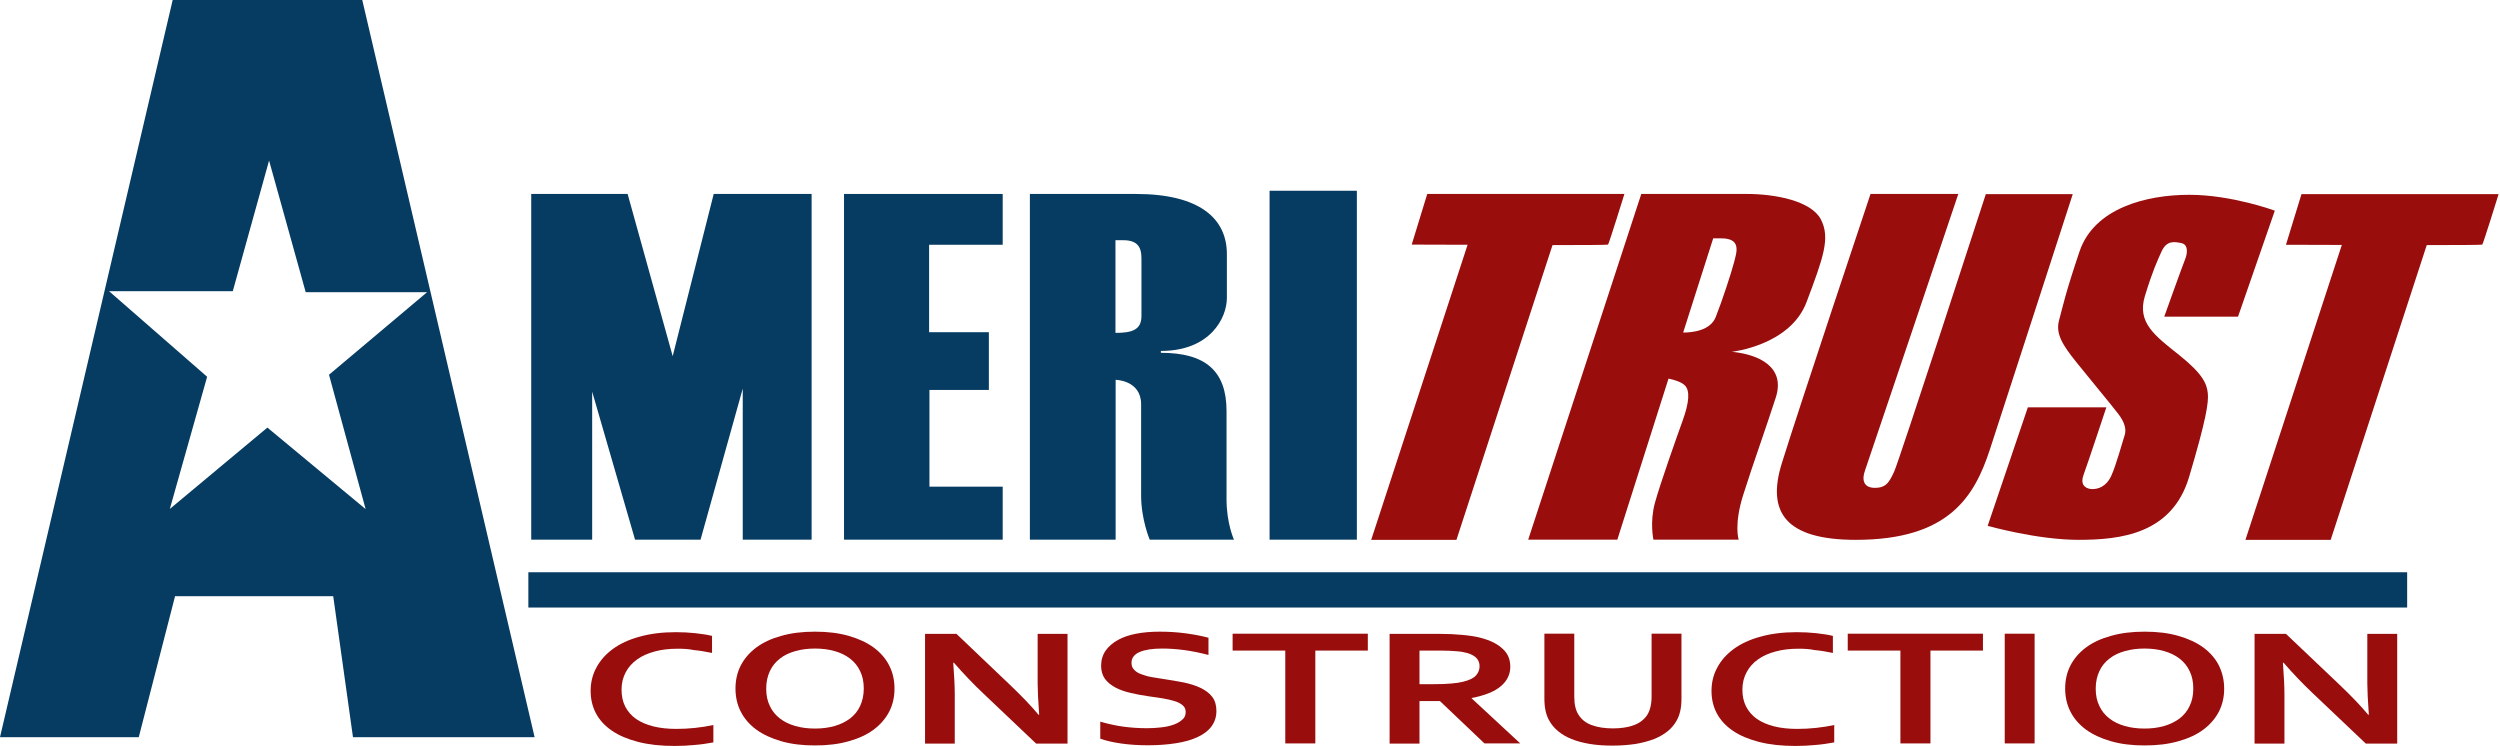 <svg xmlns="http://www.w3.org/2000/svg" xmlns:xlink="http://www.w3.org/1999/xlink" width="1481px" height="442px" viewBox="0 0 1481 442"><title>Ameritrust-Construction-Color-Logo</title><g id="Page-1" stroke="none" stroke-width="1" fill="none" fill-rule="evenodd"><g id="Ameritrust-Construction-Color-Logo" fill-rule="nonzero"><g id="Group" transform="translate(349.9, 374.2)" fill="#990D0D"><path d="M51.4,10.1 C46.6,10.1 42.1,10.6 38.1,11.7 C34,12.8 30.5,14.3 27.6,16.4 C24.7,18.4 22.4,21 20.8,24 C19.2,27 18.3,30.4 18.3,34.3 C18.3,38.1 19,41.5 20.5,44.4 C22,47.3 24.1,49.7 26.9,51.7 C29.7,53.6 33.1,55.1 37.1,56.1 C41.1,57.1 45.7,57.6 50.8,57.6 C54.5,57.6 58.2,57.4 62,57 C65.8,56.6 69.4,56 72.7,55.3 L72.7,65.6 C69.3,66.2 65.7,66.8 61.8,67.1 C57.9,67.5 53.9,67.7 49.7,67.7 C41.5,67.7 34.3,66.9 28.1,65.3 C21.9,63.7 16.7,61.5 12.5,58.6 C8.3,55.7 5.2,52.3 3.1,48.3 C1,44.3 0,39.9 0,35.1 C0,30.1 1.1,25.5 3.4,21.3 C5.6,17.1 8.9,13.4 13.1,10.3 C17.3,7.2 22.6,4.7 28.9,3 C35.2,1.2 42.4,0.3 50.4,0.3 C54.5,0.3 58.4,0.5 62,0.9 C65.7,1.3 69,1.8 71.9,2.5 L71.9,12.6 C68,11.8 64.5,11.2 61.1,10.9 C57.9,10.2 54.6,10.1 51.4,10.1 Z" id="Path"></path><path d="M180,33.7 C180,38.7 179,43.2 176.9,47.3 C174.8,51.4 171.7,55 167.7,58 C163.7,61 158.7,63.3 152.9,64.9 C147,66.6 140.4,67.4 132.9,67.4 C125.4,67.4 118.8,66.6 112.9,64.9 C107,63.2 102.1,60.9 98.1,58 C94.1,55 91,51.5 88.9,47.3 C86.8,43.2 85.8,38.6 85.8,33.7 C85.8,28.8 86.8,24.2 88.9,20.1 C91,16 94.1,12.4 98.1,9.4 C102.1,6.4 107.1,4.1 112.9,2.5 C118.8,0.8 125.4,-5.68434189e-14 132.9,-5.68434189e-14 C140.4,-5.68434189e-14 147,0.8 152.9,2.5 C158.8,4.2 163.7,6.5 167.7,9.4 C171.7,12.4 174.8,15.9 176.9,20.1 C179,24.2 180,28.8 180,33.7 Z M161.8,33.7 C161.8,29.7 161.1,26.3 159.6,23.3 C158.2,20.3 156.2,17.9 153.6,15.9 C151,13.9 148,12.5 144.5,11.5 C141,10.5 137.1,10 132.9,10 C128.7,10 124.9,10.5 121.3,11.5 C117.8,12.5 114.7,13.9 112.2,15.9 C109.6,17.9 107.6,20.3 106.2,23.3 C104.8,26.3 104,29.7 104,33.7 C104,37.7 104.7,41.1 106.2,44.1 C107.6,47.1 109.6,49.5 112.2,51.5 C114.8,53.5 117.8,54.9 121.3,55.9 C124.8,56.9 128.7,57.4 132.9,57.4 C137.1,57.4 140.9,56.9 144.5,55.9 C148,54.9 151,53.4 153.6,51.5 C156.2,49.5 158.2,47.1 159.6,44.1 C161,41.1 161.8,37.7 161.8,33.7 Z" id="Shape"></path><path d="M248.4,31.5 C255.3,38.1 261,44 265.3,49.2 L265.7,49.2 C265.1,40.7 264.8,34.6 264.8,30.7 L264.8,1.3 L282.5,1.3 L282.5,66.3 L263.9,66.3 L232.4,36.4 C226.9,31.2 221.1,25.2 215.2,18.4 L214.8,18.4 C215.4,26.4 215.7,32.5 215.7,36.9 L215.7,66.3 L198.1,66.3 L198.1,1.3 L216.7,1.3 L248.4,31.5 Z" id="Path"></path><path d="M352.5,47.6 C352.5,45.9 351.9,44.6 350.7,43.6 C349.5,42.6 347.9,41.7 345.8,41.1 C343.7,40.5 341.4,39.9 338.8,39.5 C336.2,39.1 333.5,38.7 330.7,38.3 C326.9,37.8 323.4,37.1 319.9,36.3 C316.5,35.5 313.5,34.5 310.9,33.1 C308.3,31.7 306.2,30 304.7,28 C303.2,25.9 302.4,23.3 302.4,20.2 C302.4,16.8 303.3,13.8 305.1,11.2 C306.9,8.7 309.3,6.6 312.4,4.9 C315.5,3.2 319,2 323.2,1.2 C327.3,0.4 332,-5.68434189e-14 337.1,-5.68434189e-14 C342.3,-5.68434189e-14 347.4,0.3 352.6,1 C357.8,1.7 362.3,2.6 366,3.6 L366,13.8 C361,12.5 356.2,11.5 351.6,10.9 C347,10.3 342.7,10 338.6,10 C332.8,10 328.3,10.7 325.1,12.1 C321.9,13.5 320.4,15.7 320.4,18.5 C320.4,20.2 320.9,21.5 322,22.6 C323,23.7 324.4,24.6 326.2,25.2 C328,25.9 330,26.5 332.3,26.9 C334.6,27.3 337.1,27.7 339.7,28.1 C343.8,28.7 347.7,29.4 351.4,30.1 C355.1,30.9 358.4,31.9 361.3,33.3 C364.2,34.7 366.5,36.4 368.2,38.6 C369.9,40.8 370.7,43.6 370.7,47 C370.7,50.5 369.7,53.5 367.8,56.1 C365.9,58.7 363.1,60.8 359.6,62.4 C356.1,64.1 351.8,65.3 346.7,66.1 C341.6,66.9 336.1,67.3 330.1,67.3 C324.8,67.3 319.7,67 314.6,66.3 C309.5,65.6 305.3,64.6 301.9,63.4 L301.9,53.3 C306.7,54.7 311.3,55.7 315.8,56.3 C320.3,56.9 325,57.2 329.8,57.2 C332.6,57.2 335.3,57 338,56.7 C340.7,56.4 343.1,55.9 345.3,55.1 C347.4,54.4 349.2,53.3 350.5,52.1 C351.9,51 352.5,49.5 352.5,47.6 Z" id="Path"></path><polygon id="Path" points="429.2 66.2 411.5 66.2 411.5 11.2 380.3 11.2 380.3 1.2 460.4 1.2 460.4 11.2 429.3 11.2 429.3 66.2"></polygon><path d="M544.8,20.8 C544.8,25.3 542.9,29.2 539.2,32.3 C535.5,35.5 529.7,37.8 521.9,39.3 L521.9,39.5 L550.7,66.2 L529.5,66.2 L503.1,41.1 L491,41.1 L491,66.3 L473.3,66.3 L473.3,1.3 L502.7,1.3 C507.6,1.3 512.1,1.5 516.3,1.9 C520.5,2.3 524.1,2.8 527.1,3.6 C532.8,5.1 537.2,7.2 540.2,10.1 C543.3,12.8 544.8,16.4 544.8,20.8 Z M499.7,31.1 C503.7,31.1 507.2,31 510,30.7 C512.8,30.5 515.2,30.1 517.1,29.6 C520.7,28.7 523.1,27.5 524.5,25.9 C525.9,24.3 526.6,22.5 526.6,20.5 C526.6,18.8 526.1,17.2 525,15.9 C523.9,14.6 522.1,13.5 519.5,12.7 C517.8,12.2 515.7,11.8 513.1,11.6 C510.5,11.4 507.4,11.2 503.6,11.2 L491,11.2 L491,31.1 L499.7,31.1 Z" id="Shape"></path><path d="M605.5,67.5 C600.4,67.5 595.9,67.2 591.8,66.5 C587.8,65.8 584.2,64.9 581.1,63.6 C578,62.4 575.4,60.8 573.2,59 C571,57.2 569.3,55.2 568,52.9 C566.9,51.1 566.2,49.1 565.7,46.9 C565.2,44.7 565,42.2 565,39.5 L565,1.2 L582.7,1.2 L582.7,38.4 C582.7,43 583.5,46.6 585.2,49.2 C587,52.1 589.7,54.2 593.2,55.4 C596.7,56.7 600.9,57.3 605.6,57.3 C610.3,57.3 614.5,56.7 618,55.4 C621.5,54.1 624.2,52 626,49.2 C627.6,46.6 628.5,43 628.5,38.4 L628.5,1.2 L646.2,1.2 L646.2,39.5 C646.2,42.2 646,44.7 645.5,46.9 C645,49.1 644.3,51.1 643.2,52.9 C641.9,55.2 640.2,57.2 638,59 C635.8,60.8 633.1,62.3 630,63.6 C626.8,64.8 623.2,65.8 619.1,66.5 C615.1,67.1 610.5,67.5 605.5,67.5 Z" id="Path"></path><path d="M715.4,10.1 C710.6,10.1 706.1,10.6 702.1,11.7 C698,12.8 694.5,14.3 691.6,16.4 C688.7,18.4 686.4,21 684.8,24 C683.2,27 682.3,30.4 682.3,34.3 C682.3,38.1 683,41.5 684.5,44.4 C686,47.3 688.1,49.7 690.9,51.7 C693.7,53.6 697.1,55.1 701.1,56.1 C705.1,57.1 709.7,57.6 714.8,57.6 C718.5,57.6 722.2,57.4 726,57 C729.8,56.6 733.4,56 736.7,55.3 L736.7,65.6 C733.3,66.2 729.7,66.8 725.8,67.1 C721.9,67.5 717.9,67.7 713.7,67.7 C705.5,67.7 698.3,66.9 692.1,65.3 C685.9,63.7 680.7,61.5 676.5,58.6 C672.3,55.7 669.2,52.3 667.1,48.3 C665,44.3 664,39.9 664,35.1 C664,30.1 665.1,25.5 667.4,21.3 C669.6,17.1 672.9,13.4 677.1,10.3 C681.3,7.2 686.6,4.7 692.9,3 C699.2,1.2 706.4,0.3 714.4,0.3 C718.5,0.3 722.4,0.5 726,0.9 C729.7,1.3 733,1.8 735.9,2.5 L735.9,12.6 C732,11.8 728.5,11.2 725.1,10.9 C721.8,10.2 718.5,10.1 715.4,10.1 Z" id="Path"></path><polygon id="Path" points="793.6 66.2 775.9 66.2 775.9 11.2 744.7 11.2 744.7 1.2 824.8 1.2 824.8 11.2 793.7 11.2 793.7 66.2"></polygon><polygon id="Path" points="837.7 66.2 837.7 1.2 855.4 1.2 855.4 66.2"></polygon><path d="M967.7,33.7 C967.7,38.7 966.7,43.2 964.6,47.3 C962.5,51.4 959.4,55 955.4,58 C951.4,61 946.4,63.3 940.6,64.9 C934.7,66.6 928.1,67.4 920.6,67.4 C913.1,67.4 906.5,66.6 900.6,64.9 C894.7,63.2 889.8,60.9 885.8,58 C881.8,55 878.7,51.5 876.6,47.3 C874.5,43.2 873.5,38.6 873.5,33.7 C873.5,28.8 874.5,24.2 876.6,20.1 C878.7,16 881.8,12.4 885.8,9.4 C889.8,6.4 894.8,4.1 900.6,2.5 C906.5,0.8 913.1,-5.68434189e-14 920.6,-5.68434189e-14 C928.1,-5.68434189e-14 934.7,0.8 940.6,2.5 C946.5,4.2 951.4,6.5 955.4,9.4 C959.4,12.4 962.5,15.9 964.6,20.1 C966.6,24.2 967.7,28.8 967.7,33.7 Z M949.4,33.7 C949.4,29.7 948.7,26.3 947.2,23.3 C945.8,20.3 943.8,17.9 941.2,15.9 C938.6,13.9 935.6,12.5 932.1,11.5 C928.6,10.5 924.7,10 920.5,10 C916.3,10 912.5,10.5 908.9,11.5 C905.4,12.5 902.3,13.9 899.8,15.9 C897.2,17.9 895.2,20.3 893.8,23.3 C892.4,26.3 891.6,29.7 891.6,33.7 C891.6,37.7 892.3,41.1 893.8,44.1 C895.2,47.1 897.2,49.5 899.8,51.5 C902.4,53.5 905.4,54.9 908.9,55.9 C912.4,56.9 916.3,57.4 920.5,57.4 C924.7,57.4 928.5,56.9 932.1,55.9 C935.6,54.9 938.6,53.4 941.2,51.5 C943.8,49.5 945.8,47.1 947.2,44.1 C948.7,41.1 949.4,37.7 949.4,33.7 Z" id="Shape"></path><path d="M1036.1,31.5 C1043,38.1 1048.7,44 1053,49.2 L1053.4,49.2 C1052.8,40.7 1052.5,34.6 1052.5,30.7 L1052.5,1.3 L1070.2,1.3 L1070.2,66.3 L1051.6,66.3 L1020.1,36.4 C1014.6,31.2 1008.8,25.2 1002.9,18.4 L1002.5,18.4 C1003.1,26.4 1003.4,32.5 1003.4,36.9 L1003.4,66.3 L985.7,66.3 L985.7,1.3 L1004.3,1.3 L1036.1,31.5 Z" id="Path"></path></g><path d="M214.6,0 L102.3,0 L0,436.7 L82.2,436.7 L103.7,353.2 L197.4,353.2 L209.1,436.7 L316.7,436.7 L214.6,0 Z M158.4,253.3 L100.6,301.5 L122.7,223.2 L64.6,172.5 L137.9,172.5 L159.4,95.1 L181.1,173.1 L253,173.1 L194.9,222 L216.6,301.6 L158.4,253.3 Z" id="Shape" fill="#063B62"></path><g id="Group" transform="translate(314.7, 113)" fill="#063B62"><polygon id="Path" points="57.1 1.9 5.68434189e-14 1.9 5.68434189e-14 206.7 36.1 206.7 36.1 119 61.5 206.7 100.3 206.7 125.3 117.2 125.3 206.7 166.1 206.7 166.1 1.9 108.1 1.9 83.8 98"></polygon><polygon id="Path" points="279.3 1.9 185.3 1.9 185.3 206.7 279.3 206.7 279.3 175.3 235.9 175.3 235.9 118 271.1 118 271.1 83.8 235.7 83.8 235.7 32 279.3 32"></polygon><path d="M411.9,182.8 L411.9,130.5 C411.9,106.7 399.4,96 373,96 L373,94.9 C402.3,94.9 412.1,75.3 412.1,63.5 C412.1,51.7 412.1,58.5 412.1,37.5 C412.1,16.5 396,1.9 358.2,1.9 C320.5,1.9 295.4,1.9 295.4,1.9 L295.4,206.7 L346.2,206.7 L346.2,112 C346.2,112 361.3,112.2 361.3,126.5 L361.3,180.5 C361.3,194.8 366.4,206.7 366.4,206.7 L416.3,206.7 C416.3,206.7 411.9,197.1 411.9,182.8 Z M361.5,41.9 L361.5,74.2 C361.5,82.5 355.8,84.2 346.1,84.2 L346.1,29.3 C346.1,29.3 350.2,29.3 350.6,29.3 C361.8,29.2 361.5,36.6 361.5,41.9 Z" id="Shape"></path><rect id="Rectangle" x="437.4" y="0" width="51.7" height="206.7"></rect></g><g id="Group" transform="translate(812.3, 114.9)" fill="#990D0D"><path d="M150,2.84217094e-14 C150,2.84217094e-14 140.9,29.4 140.3,30 C140.1,30.2 125.8,30.3 107.4,30.3 L50.5,204.9 L0,204.9 L57.1,30.1 C38.4,30 24,30 24,30 L33.2,2.84217094e-14 L150,2.84217094e-14 Z" id="Path"></path><path d="M667.9,2.84217094e-14 C667.9,2.84217094e-14 658.8,29.4 658.2,30 C658,30.2 643.8,30.3 625.3,30.3 L568.4,204.9 L517.9,204.9 L575,30.2 C556.3,30.1 541.9,30.1 541.9,30.1 L551.1,0.1 L667.9,0.1 L667.9,2.84217094e-14 Z" id="Path"></path><path d="M266.4,15.1 C260.7,4.1 239.4,0 222.7,0 C206,0 160,0 160,0 L93,204.8 L145.8,204.8 L176,109.8 L176.1,109.4 C178.8,109.9 183.6,111.2 185.8,113.4 C189,116.6 188.3,123.7 184.6,134 C180.9,144.3 171.3,171.3 168.1,182.9 C164.9,194.6 167.2,204.8 167.2,204.8 L217.7,204.8 C217.7,204.8 214.7,196 220.5,177.9 C226.2,159.8 234,138.3 239.7,120.5 C245.4,102.7 230.1,95.1 213.6,93.5 C213.6,93.5 248.4,89.8 258,63.8 C267.8,37.7 272.1,26.1 266.4,15.1 Z M214.9,40.7 C213.3,46.9 207.8,63.6 204.1,72.9 C200.9,81 190.3,82.1 184.8,82.1 L202.6,26.3 L207.4,26.3 C219.5,26.3 216.5,34.5 214.9,40.7 Z" id="Shape"></path><path d="M295.8,2.84217094e-14 L347.8,2.84217094e-14 C347.8,2.84217094e-14 294.4,158.6 292.5,163.9 C290.6,169.2 291.5,174.1 298.4,174.1 C305.3,174.1 307,170.4 309.8,164.5 C312.6,158.6 364.1,0.1 364.1,0.1 L415.6,0.1 C415.6,0.1 375.6,123.6 366.5,151.4 C357.4,179.2 342.3,204.9 287.1,204.9 C245.6,204.9 234.1,188.7 243.3,159.4 C252.4,129.9 295.8,2.84217094e-14 295.8,2.84217094e-14 Z" id="Path"></path><path d="M469.8,72.7 L513.5,72.7 L535.3,9.9 C535.3,9.9 509.9,0.5 484.6,0.5 C459.3,0.5 428.3,8.3 419.6,34.1 C410.9,59.9 409.7,66.8 407.5,74.8 C405.3,82.8 409.6,89.5 417.6,99.5 C425.6,109.5 439.2,125.8 442.8,130.6 C446.4,135.4 447.5,139.6 446.3,143.1 C445.1,146.6 441.4,160.5 438.4,167 C435.4,173.5 430.4,175.1 426.4,174.8 C422.5,174.4 420,171.7 422,166.4 C424,161.1 435.5,126.4 435.5,126.4 L389,126.4 L365.2,196.6 C365.2,196.6 394.4,204.9 419,204.9 C443.6,204.9 474.4,201.6 484.5,167.7 C494.6,133.8 496.2,123.4 495.6,118 C495,112.6 492.9,106.8 478.6,95.4 C464.3,84 453.6,76.3 458.3,60.6 C463.1,44.9 465.8,39.5 468.1,34.3 C471.2,27.3 475.8,28.3 479.9,29.1 C484,29.9 483.7,34.9 482.2,38.6 C480.7,42.2 469.8,72.7 469.8,72.7 Z" id="Path"></path></g><rect id="Rectangle" fill="#063B62" x="313" y="339" width="1113" height="20.9"></rect></g></g></svg>